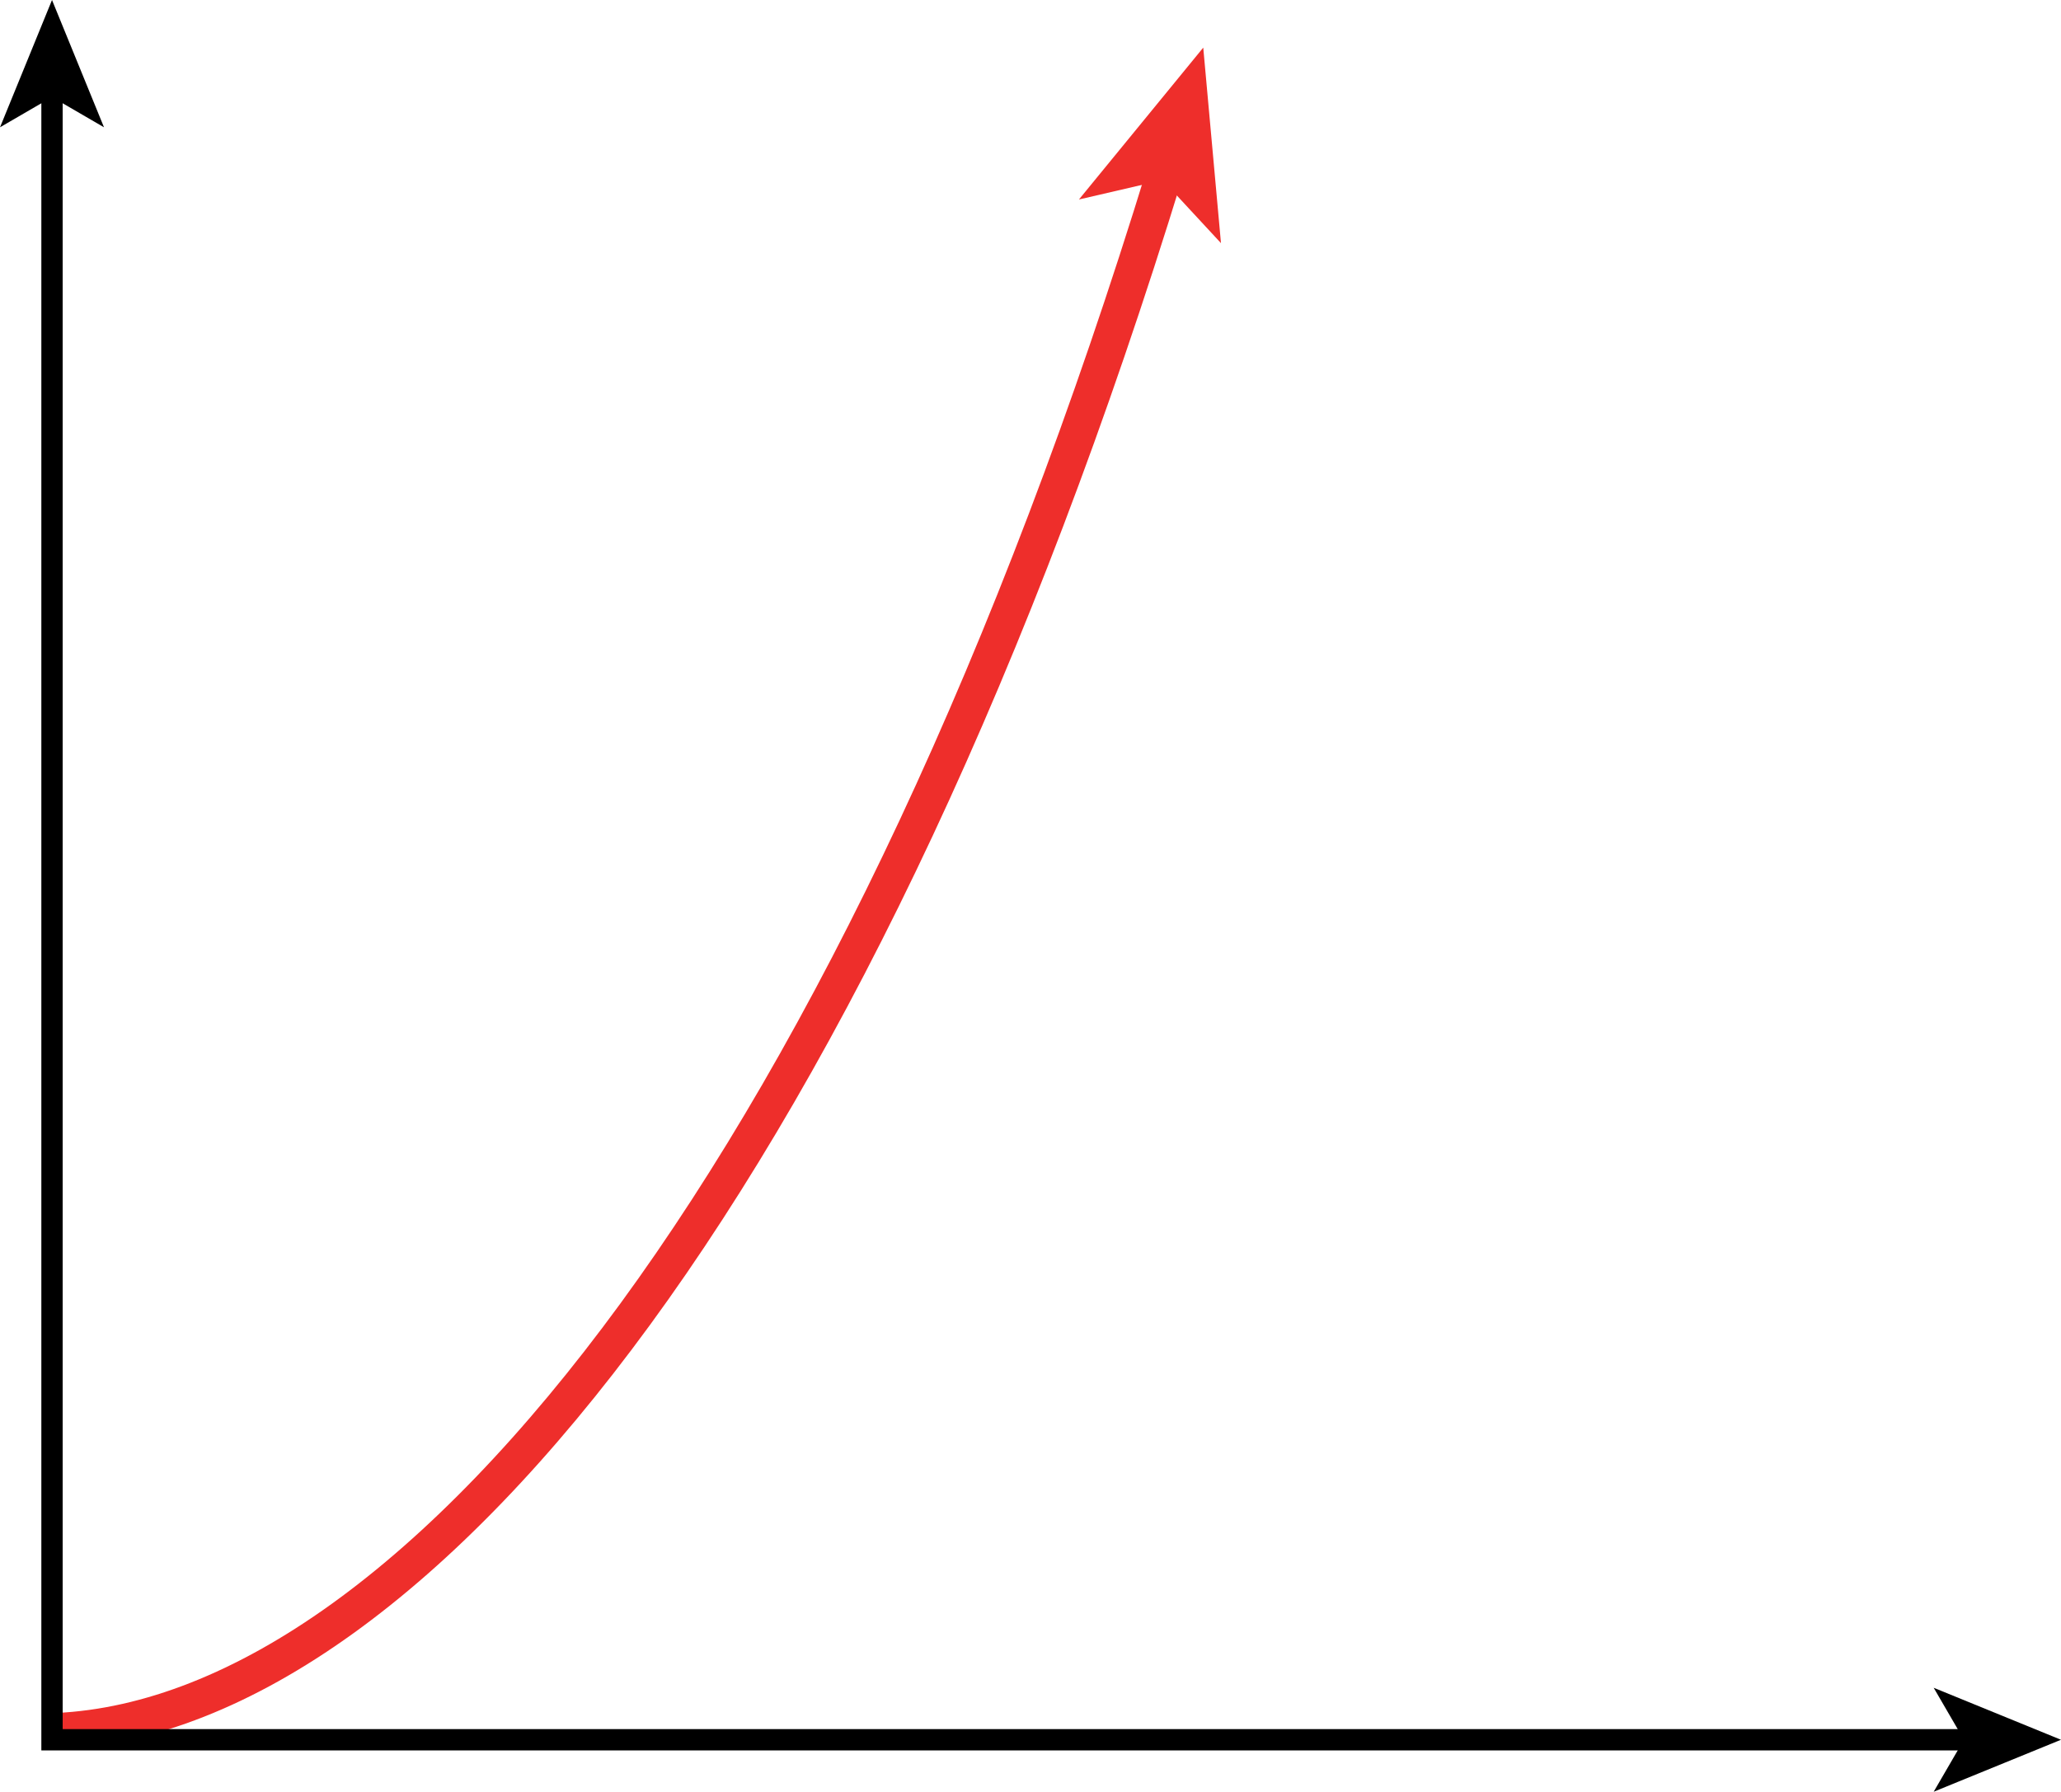 <?xml version="1.0" encoding="UTF-8" standalone="no"?>
<!-- Created with Inkscape (http://www.inkscape.org/) -->

<svg
   xmlns:dc="http://purl.org/dc/elements/1.1/"
   xmlns:cc="http://creativecommons.org/ns#"
   xmlns:rdf="http://www.w3.org/1999/02/22-rdf-syntax-ns#"
   xmlns:svg="http://www.w3.org/2000/svg"
   xmlns="http://www.w3.org/2000/svg"
   xmlns:sodipodi="http://sodipodi.sourceforge.net/DTD/sodipodi-0.dtd"
   xmlns:inkscape="http://www.inkscape.org/namespaces/inkscape"
   width="23.873mm"
   height="20.757mm"
   viewBox="0 0 84.59 73.55"
   id="svg3886"
   version="1.1"
   inkscape:version="0.91 r13725"
   sodipodi:docname="fig-5-2-61-II.svg">
  <defs
     id="defs3888">
    <clipPath
       id="clip8">
      <path
         inkscape:connector-curvature="0"
         d="m 91,2.441 51,0 L 142,67 91,67 Z m 0,0"
         id="path3683" />
    </clipPath>
  </defs>
  <sodipodi:namedview
     id="base"
     pagecolor="#ffffff"
     bordercolor="#666666"
     borderopacity="1.0"
     inkscape:pageopacity="0.0"
     inkscape:pageshadow="2"
     inkscape:zoom="2.8"
     inkscape:cx="-22.60602"
     inkscape:cy="59.225943"
     inkscape:document-units="px"
     inkscape:current-layer="layer1"
     showgrid="false"
     fit-margin-top="0"
     fit-margin-left="0"
     fit-margin-right="0"
     fit-margin-bottom="0"
     inkscape:window-width="1366"
     inkscape:window-height="715"
     inkscape:window-x="0"
     inkscape:window-y="0"
     inkscape:window-maximized="1" />
  <g
     inkscape:label="Layer 1"
     inkscape:groupmode="layer"
     id="layer1"
     transform="translate(-491.991,-558.444)">
    <g
       transform="matrix(1.25,0,0,1.25,371.712,554.48)"
       style="clip-rule:nonzero"
       clip-path="url(#clip8)"
       id="g3780">
      <path
         inkscape:connector-curvature="0"
         style="fill:none;stroke:#ee2e2b;stroke-width:1.2;stroke-linecap:butt;stroke-linejoin:miter;stroke-miterlimit:4;stroke-opacity:1"
         d="m 503.104,373.148 c 12.039,0.559 26.469,18.883 36.398,51.242"
         transform="matrix(1,0,0,-1,-405.014,433.172)"
         id="path3782" />
    </g>
    <path
       inkscape:connector-curvature="0"
       style="fill:#ee2e2b;fill-opacity:1;fill-rule:nonzero;stroke:none"
       d="m 541.376,560.398 0.728,8.027 -2.397,-2.588 -3.433,0.796 5.103,-6.235"
       id="path3784" />
    <path
       inkscape:connector-curvature="0"
       style="fill:none;stroke:#000000;stroke-width:0.875;stroke-linecap:butt;stroke-linejoin:miter;stroke-miterlimit:4;stroke-opacity:1"
       d="m 572.875,629.86 -78.75,0 0,-67.71"
       id="path3792" />
    <path
       inkscape:connector-curvature="0"
       style="fill:#000000;fill-opacity:1;fill-rule:nonzero;stroke:none"
       d="m 494.125,558.444 2.134,5.225 -2.134,-1.24 -2.134,1.24 2.134,-5.225"
       id="path3794" />
    <path
       inkscape:connector-curvature="0"
       style="fill:#000000;fill-opacity:1;fill-rule:nonzero;stroke:none"
       d="m 576.581,629.86 -5.225,2.134 1.24,-2.134 -1.24,-2.134 5.225,2.134"
       id="path3796" />
  </g>
</svg>
